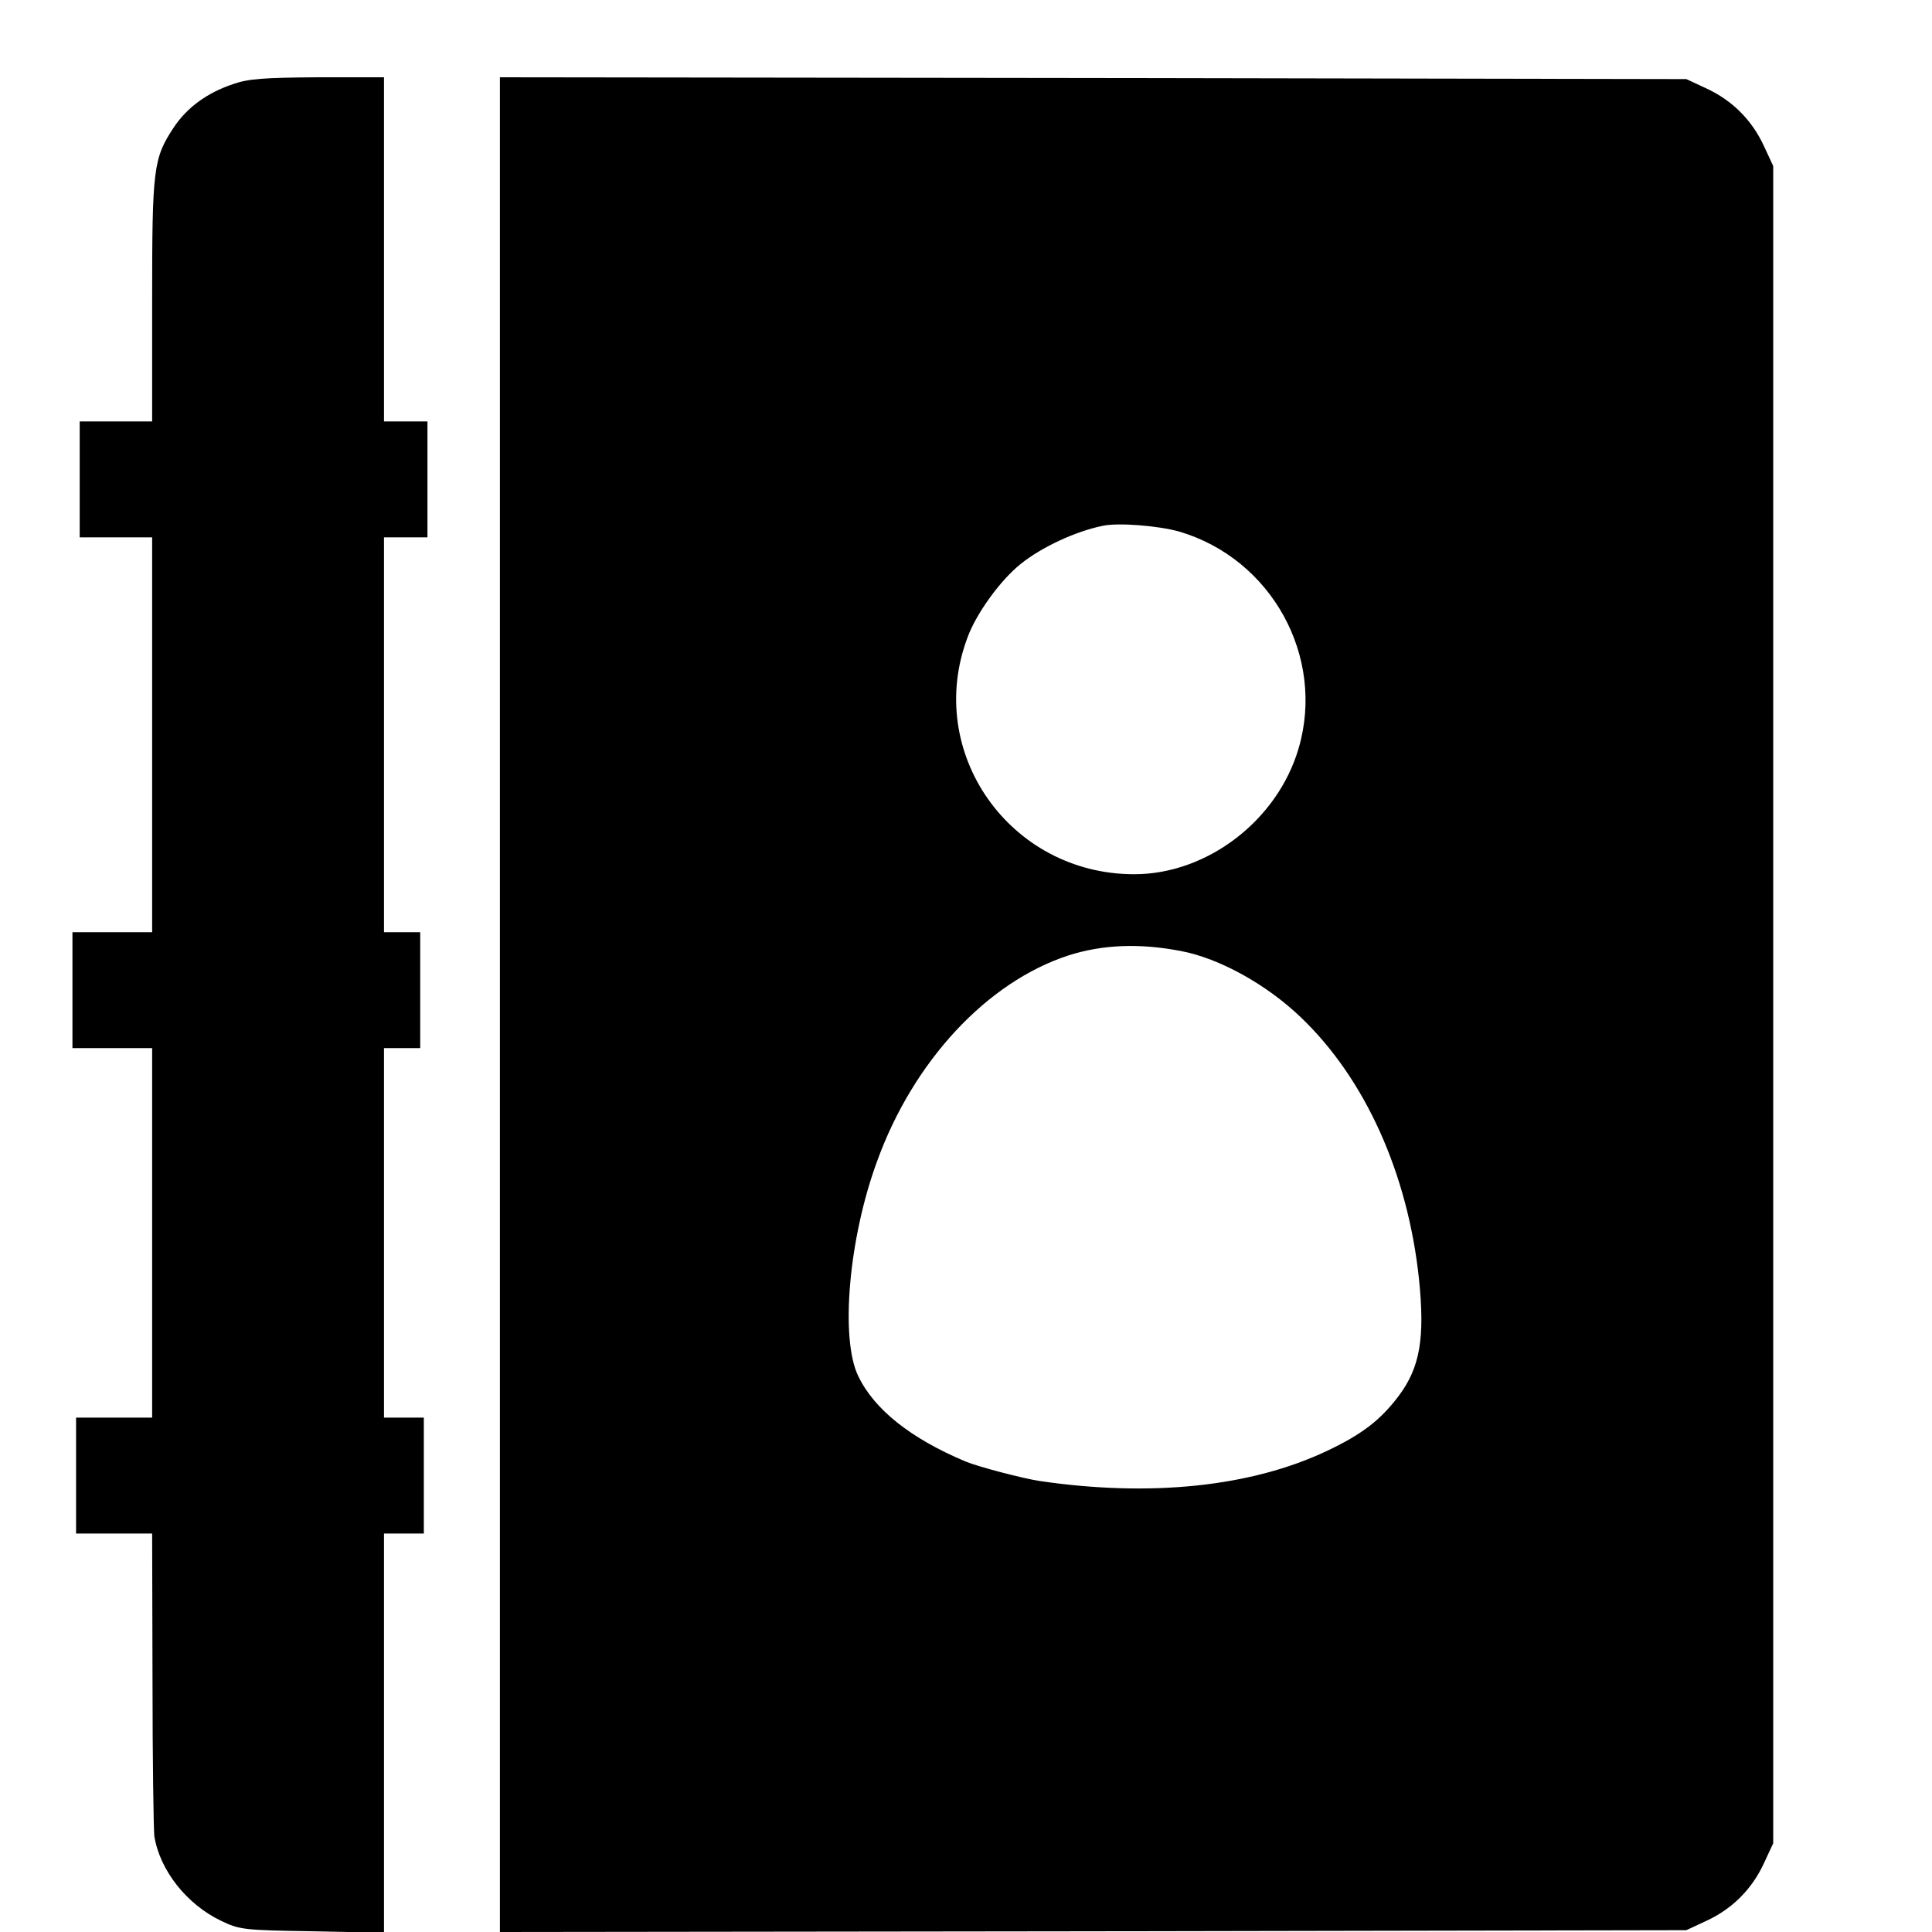<?xml version="1.0" standalone="no"?>
<!DOCTYPE svg PUBLIC "-//W3C//DTD SVG 20010904//EN"
 "http://www.w3.org/TR/2001/REC-SVG-20010904/DTD/svg10.dtd">
<svg version="1.0" xmlns="http://www.w3.org/2000/svg"
 width="16pt" height="16pt" viewBox="0 0 16 16"
 preserveAspectRatio="xMidYMid meet">
<g transform="translate(0,16) scale(0.003,-0.003)"
fill="#000000" stroke="none">
<path d="M643 5101 c-72 -24 -127 -65 -163 -119 -57 -86 -60 -113 -60 -479 l0
-333 -100 0 -100 0 0 -160 0 -160 100 0 100 0 0 -545 0 -545 -110 0 -110 0 0
-160 0 -160 110 0 110 0 0 -510 0 -510 -105 0 -105 0 0 -160 0 -160 105 0 105
0 1 -402 c0 -222 3 -416 5 -433 15 -95 90 -189 184 -234 52 -25 64 -26 253
-29 l197 -4 0 551 0 551 55 0 55 0 0 160 0 160 -55 0 -55 0 0 510 0 510 50 0
50 0 0 160 0 160 -50 0 -50 0 0 545 0 545 60 0 60 0 0 160 0 160 -60 0 -60 0
0 475 0 475 -182 0 c-150 -1 -193 -4 -235 -19z"/>
<path d="M1380 2560 l0 -2560 1638 2 1637 3 56 26 c71 33 125 87 158 158 l26
56 0 2315 0 2315 -26 56 c-33 71 -87 125 -158 158 l-56 26 -1637 3 -1638 2 0
-2560z m1875 1306 c255 -75 404 -345 330 -598 -58 -199 -252 -348 -454 -348
-343 0 -580 336 -460 654 24 66 91 158 146 202 58 47 153 91 228 106 43 9 153
0 210 -16z m5 -1158 c106 -20 236 -92 331 -183 178 -170 295 -431 326 -721 17
-164 3 -245 -55 -323 -51 -68 -102 -107 -199 -153 -209 -99 -487 -128 -793
-83 -46 7 -169 39 -205 54 -152 64 -252 144 -296 236 -50 104 -26 380 52 592
100 277 304 496 529 569 94 30 196 34 310 12z"/>
</g>
</svg>
